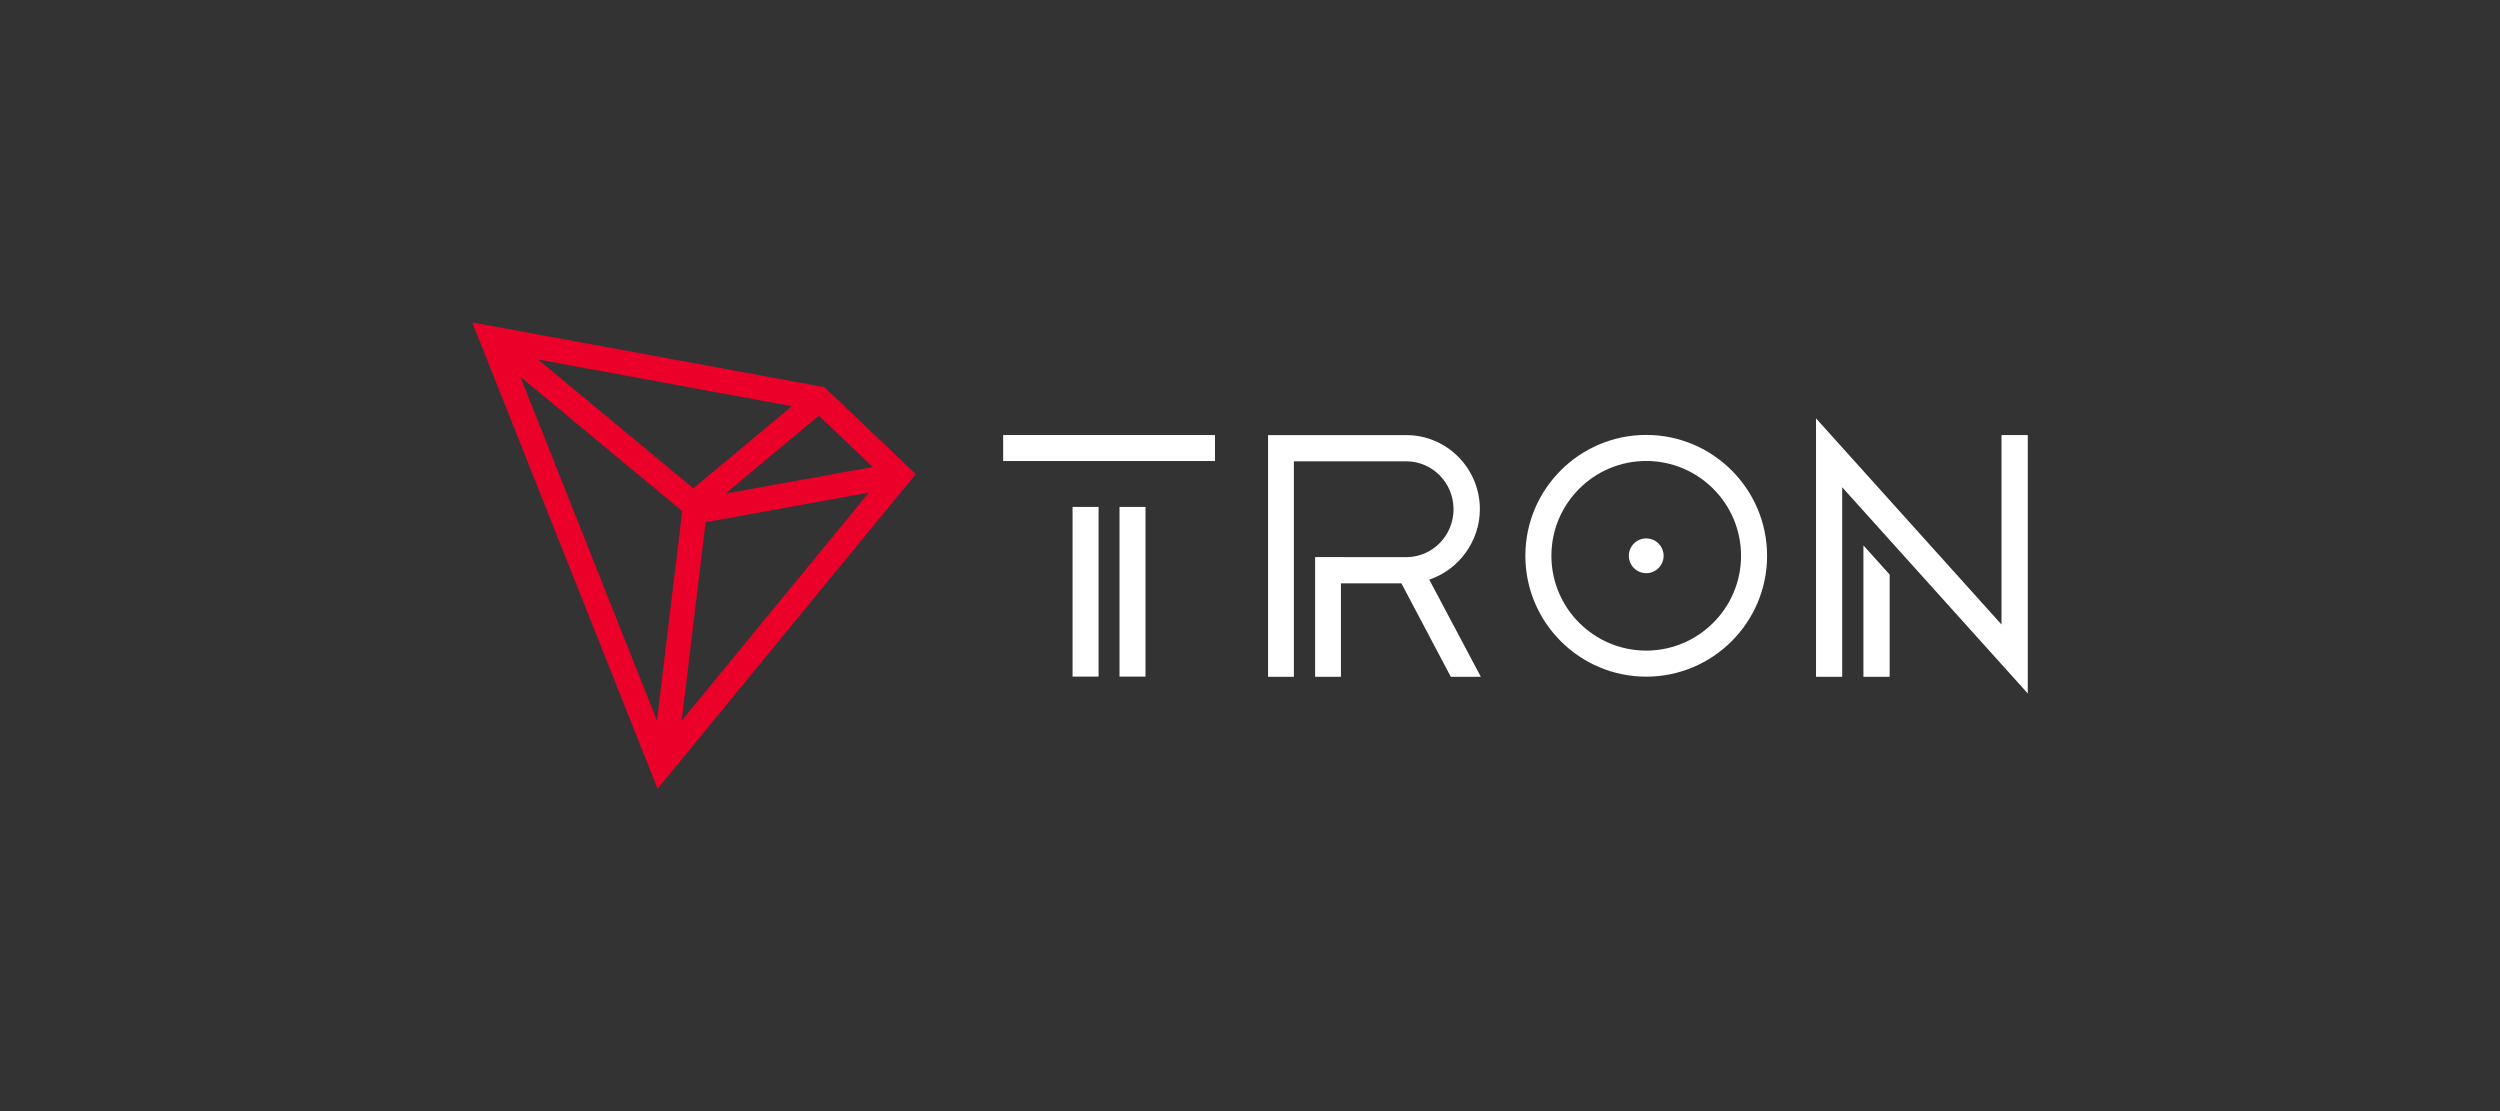 <svg xmlns="http://www.w3.org/2000/svg" width="180" height="80" viewBox="0 0 180 80" fill="none"><rect x="0" y="0" width="180" height="80" fill="#333333" stroke="none"/><path d="M79.096 36.498H77.225V48.715H79.096V36.498Z" fill="white"></path><path d="M87.478 31.323H72.227V33.194H87.478V31.323Z" fill="white"></path><path d="M82.476 36.498H80.605V48.715H82.476V36.498Z" fill="white"></path><path d="M134.167 48.728H136.055V41.37L134.167 39.271V48.728Z" fill="white"></path><path d="M144.108 31.323V44.965L130.753 30.122V48.728H132.637V35.082L146 49.929V31.323H144.108Z" fill="white"></path><path d="M118.528 31.315C113.728 31.315 109.826 35.217 109.826 40.017C109.826 44.817 113.728 48.719 118.528 48.719C123.328 48.719 127.23 44.817 127.23 40.017C127.23 35.221 123.328 31.315 118.528 31.315ZM118.528 46.844C114.765 46.844 111.701 43.785 111.701 40.017C111.701 36.25 114.761 33.19 118.528 33.19C122.291 33.19 125.355 36.25 125.355 40.017C125.355 43.78 122.291 46.844 118.528 46.844Z" fill="white"></path><path d="M118.528 38.766C117.837 38.766 117.276 39.326 117.276 40.017C117.276 40.708 117.837 41.269 118.528 41.269C119.219 41.269 119.78 40.708 119.78 40.017C119.78 39.326 119.219 38.766 118.528 38.766Z" fill="white"></path><path d="M106.551 36.663C106.551 33.721 104.175 31.328 101.254 31.328H91.3V48.732H93.159V33.215H101.254C103.13 33.215 104.655 34.762 104.655 36.663C104.655 38.555 103.151 40.093 101.292 40.114L94.689 40.11V48.732H96.547V41.998H100.9L104.457 48.728H106.619L102.906 41.732C105.051 41.02 106.551 38.947 106.551 36.663Z" fill="white"></path><path d="M59.361 27.876L34 23.211L47.346 56.789L65.939 34.134L59.361 27.876ZM58.956 29.933L62.837 33.62L52.226 35.542L58.956 29.933ZM49.921 35.158L38.737 25.883L57.014 29.246L49.921 35.158ZM49.12 36.802L47.3 51.876L37.468 27.13L49.12 36.802ZM50.806 37.598L62.555 35.47L49.083 51.888L50.806 37.598Z" fill="#EB0029"></path></svg>